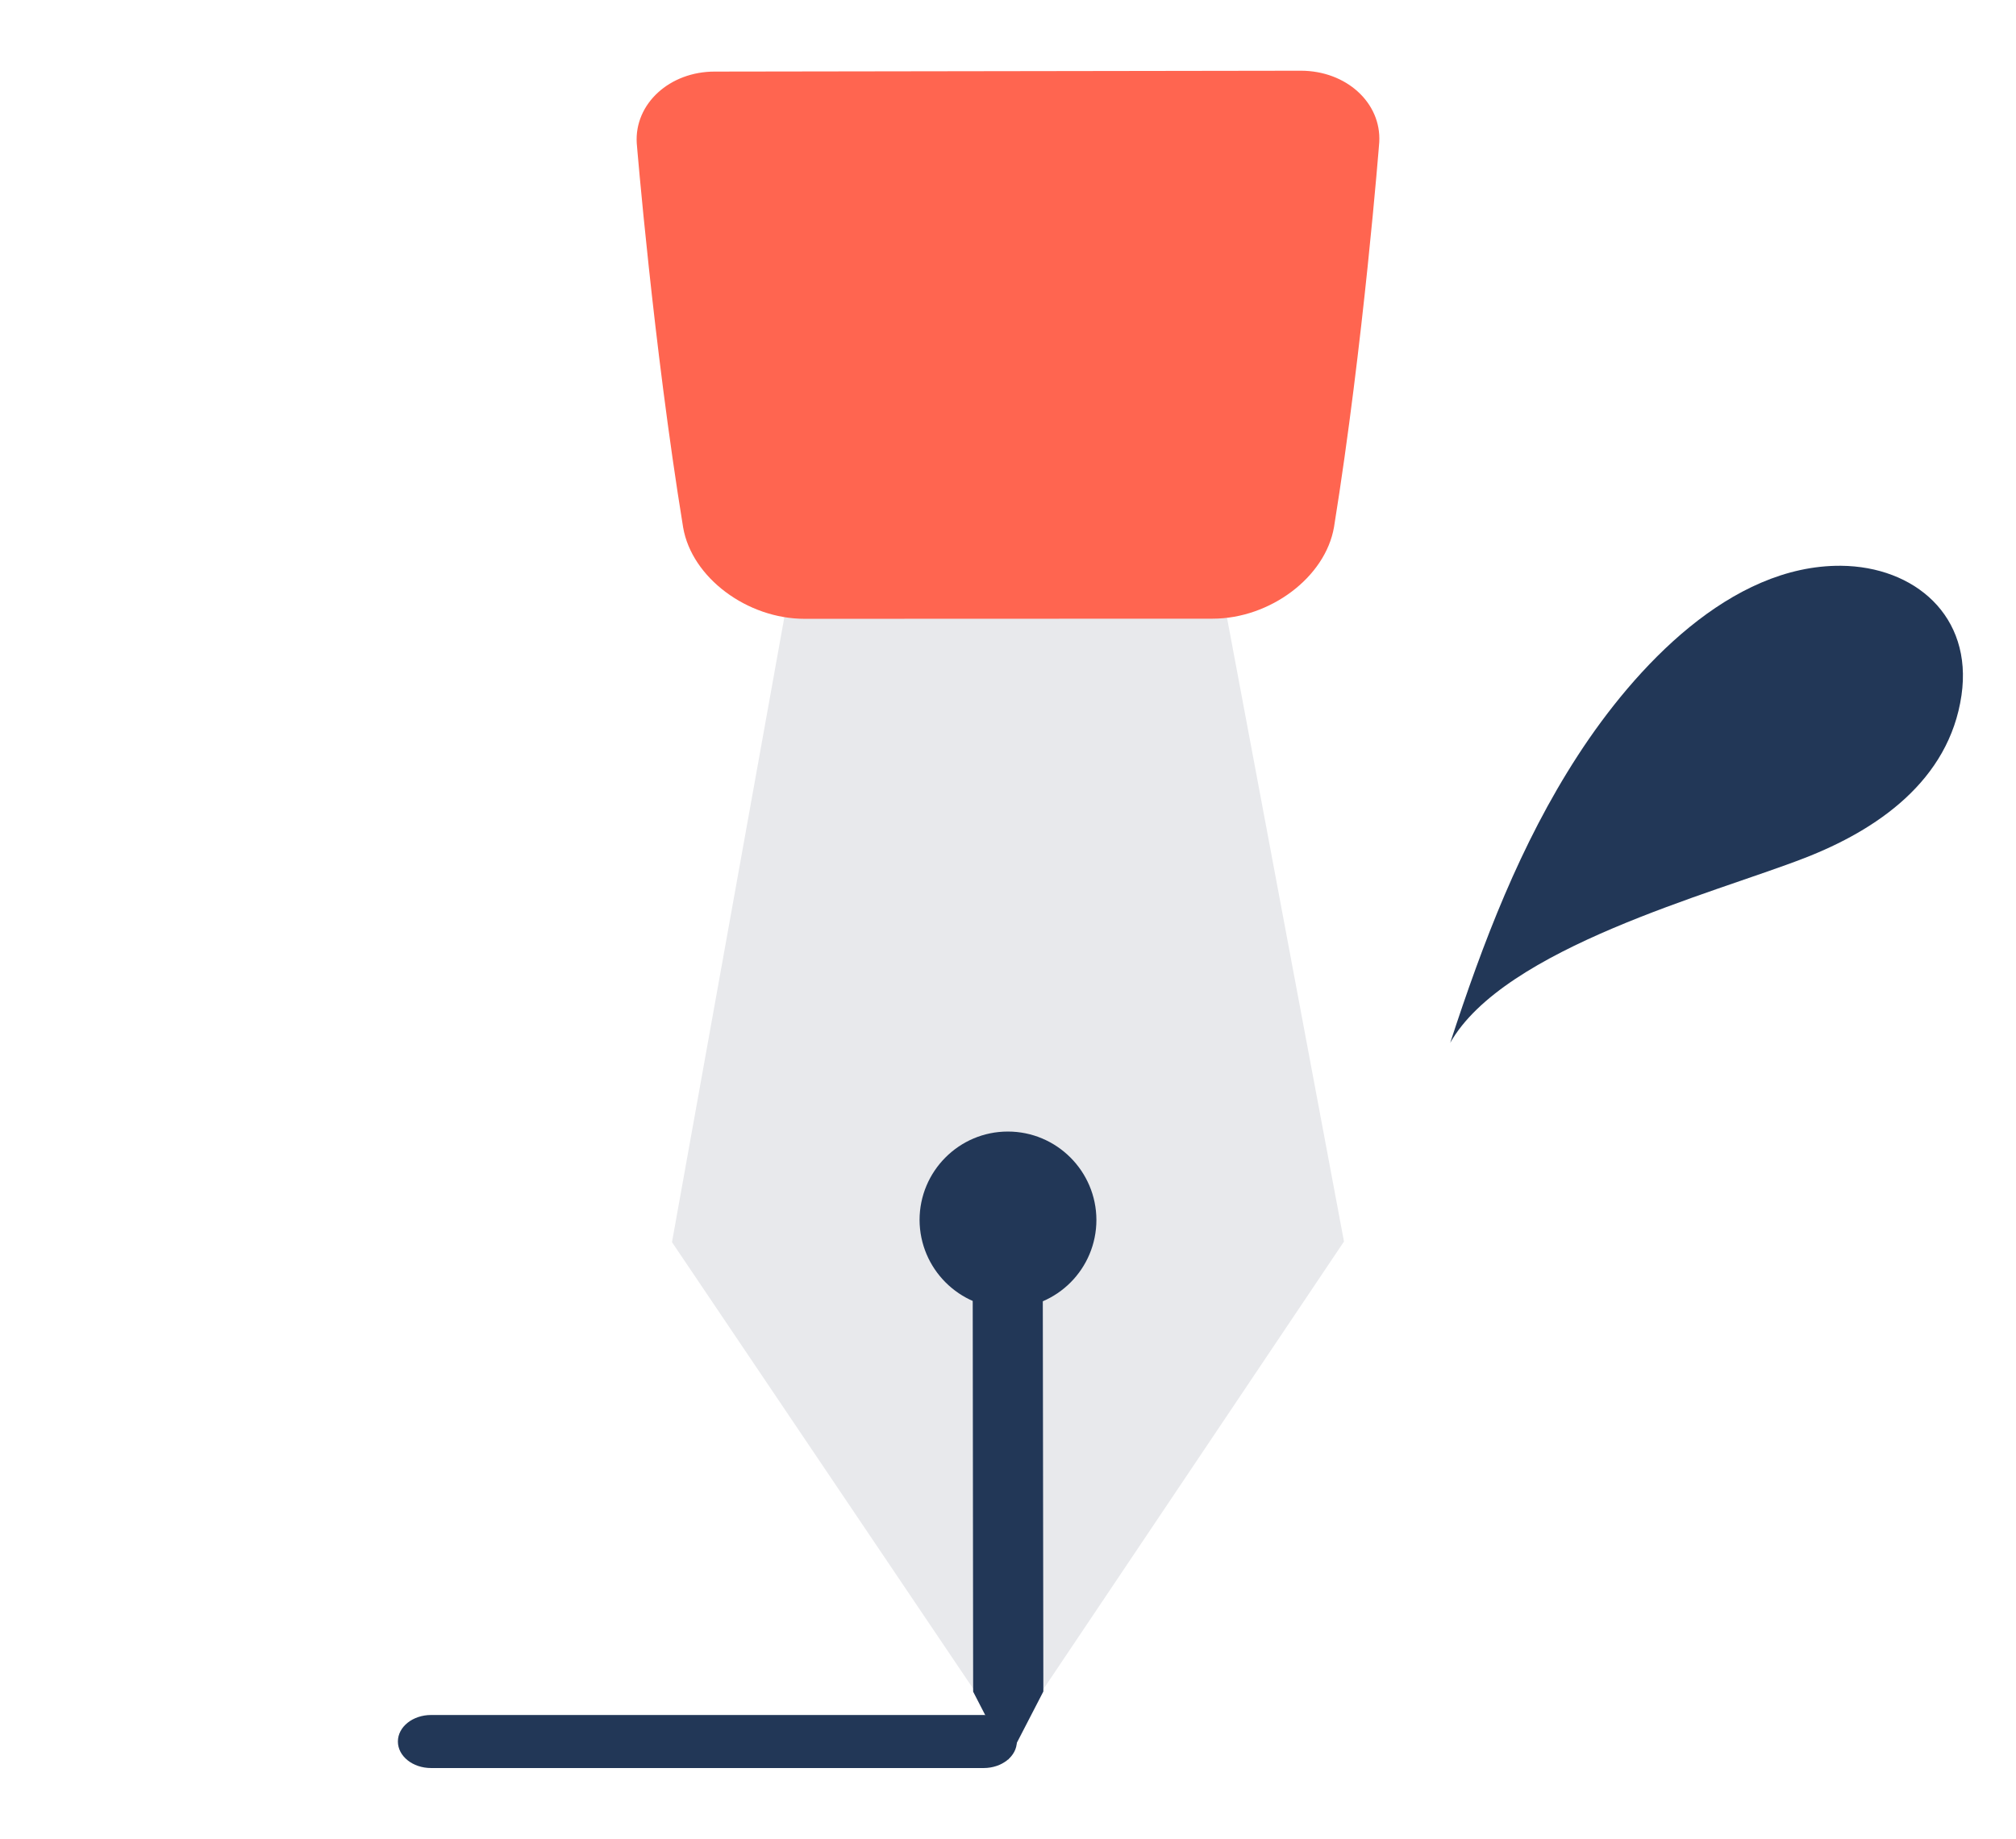 <svg width="114" height="104" viewBox="0 0 114 104" fill="none" xmlns="http://www.w3.org/2000/svg">
<path d="M55.143 95.68L55.115 67.923H58.875L58.912 95.671L75.999 70.22L67.54 25.099L46.111 25.127L37.999 70.257L55.143 95.68Z" fill="#E8E9EC"/>
<path d="M54.999 67.923L55.029 95.68L57.009 99.523L58.999 95.671L58.96 67.923H54.999Z" fill="#223757"/>
<path d="M51.999 69.005C51.999 66.246 54.235 64 56.991 64C59.747 64 61.991 66.238 61.999 68.996C61.999 71.754 59.773 74 57.008 74C54.252 74 52.008 71.763 51.999 68.996V69.005Z" fill="#223757"/>
<path d="M38.63 29.832C39.117 32.672 42.257 35.008 45.509 35C53.185 35 60.88 34.992 68.575 34.992C71.808 34.992 74.948 32.656 75.436 29.808C77.104 19.456 77.994 8.037 77.994 8.037C78.116 5.807 76.12 4 73.561 4L40.429 4.049C37.871 4.041 35.874 5.864 36.006 8.093C36.006 8.093 36.943 19.489 38.63 29.832Z" fill="#FF6550"/>
<path d="M82 59C83.862 53.301 85.962 47.757 89.221 42.733C92.471 37.727 97.847 31.955 104.102 32C108.248 32.037 111.568 34.827 110.918 39.322C110.216 44.173 106.105 46.955 102.037 48.532C96.855 50.547 85.048 53.602 82 58.991V59Z" fill="#223757"/>
<path d="M57.5 98.5C57.5 99.333 56.657 100 55.623 100H24.378C23.334 100 22.5 99.326 22.5 98.5C22.5 97.667 23.343 97 24.378 97H55.623C56.666 97 57.5 97.674 57.5 98.5Z" fill="#223757"/>
</svg>
